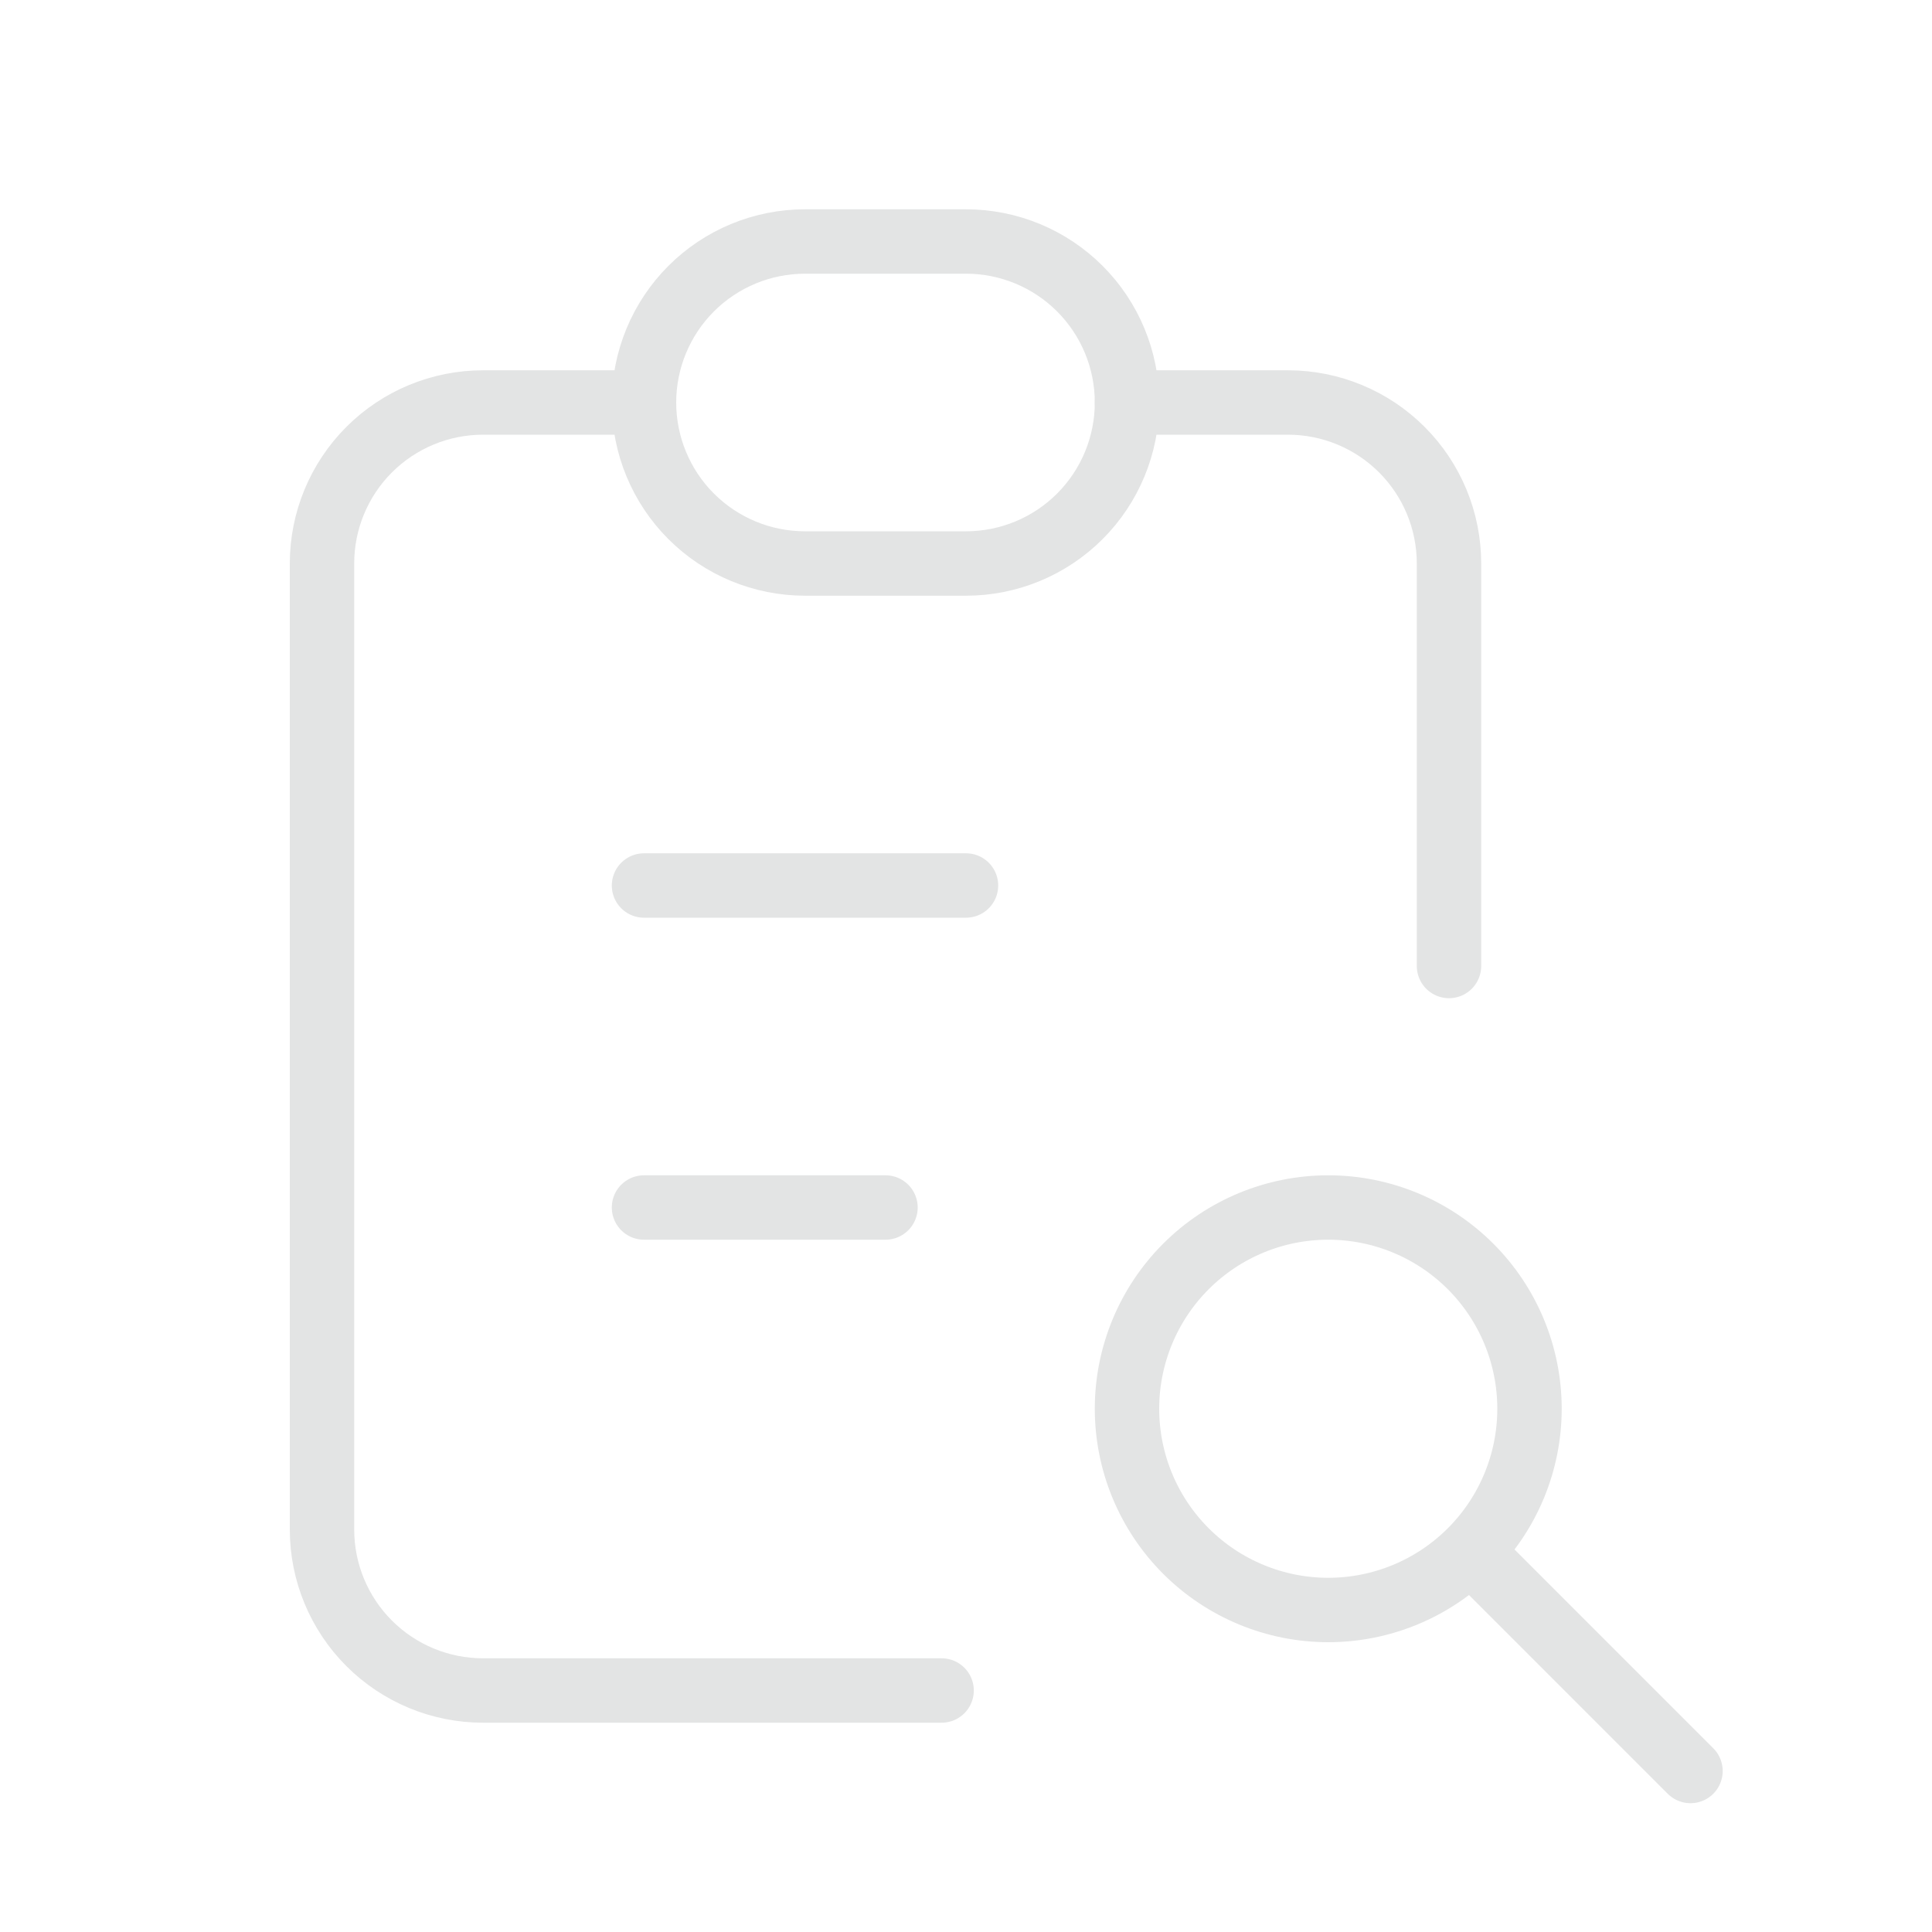 <svg viewBox="0 0 150 150" fill="none" xmlns="http://www.w3.org/2000/svg">
<g clip-path="url(#clip0_5410_8974)">
<path d="M50 31.25H37.5C34.185 31.25 31.005 32.567 28.661 34.911C26.317 37.255 25 40.435 25 43.75V118.75C25 122.065 26.317 125.245 28.661 127.589C31.005 129.933 34.185 131.25 37.5 131.25H73.106" stroke="#E3E4E4" stroke-width="5" stroke-linecap="round" stroke-linejoin="round"/>
<path d="M112.5 75V43.75C112.5 40.435 111.183 37.255 108.839 34.911C106.495 32.567 103.315 31.25 100 31.25H87.5" stroke="#E3E4E4" stroke-width="5" stroke-linecap="round" stroke-linejoin="round"/>
<path d="M50 31.25C50 27.935 51.317 24.755 53.661 22.411C56.005 20.067 59.185 18.75 62.5 18.75H75C78.315 18.75 81.495 20.067 83.839 22.411C86.183 24.755 87.5 27.935 87.5 31.25C87.5 34.565 86.183 37.745 83.839 40.089C81.495 42.433 78.315 43.75 75 43.75H62.5C59.185 43.75 56.005 42.433 53.661 40.089C51.317 37.745 50 34.565 50 31.25Z" stroke="#E3E4E4" stroke-width="5" stroke-linecap="round" stroke-linejoin="round"/>
<path d="M50 68.75H75" stroke="#E3E4E4" stroke-width="5" stroke-linecap="round" stroke-linejoin="round"/>
<path d="M50 93.75H68.75" stroke="#E3E4E4" stroke-width="5" stroke-linecap="round" stroke-linejoin="round"/>
<path d="M87.5 109.375C87.5 113.519 89.146 117.493 92.076 120.424C95.007 123.354 98.981 125 103.125 125C107.269 125 111.243 123.354 114.174 120.424C117.104 117.493 118.75 113.519 118.75 109.375C118.75 105.231 117.104 101.257 114.174 98.326C111.243 95.396 107.269 93.75 103.125 93.75C98.981 93.75 95.007 95.396 92.076 98.326C89.146 101.257 87.5 105.231 87.5 109.375Z" stroke="#E3E4E4" stroke-width="5" stroke-linecap="round" stroke-linejoin="round"/>
<path d="M115.625 121.875L131.25 137.5" stroke="#E3E4E4" stroke-width="5" stroke-linecap="round" stroke-linejoin="round"/>
</g>
<defs>
<clipPath id="clip0_5410_8974">
<rect width="150" height="150" fill="white"/>
</clipPath>
</defs>
</svg>
